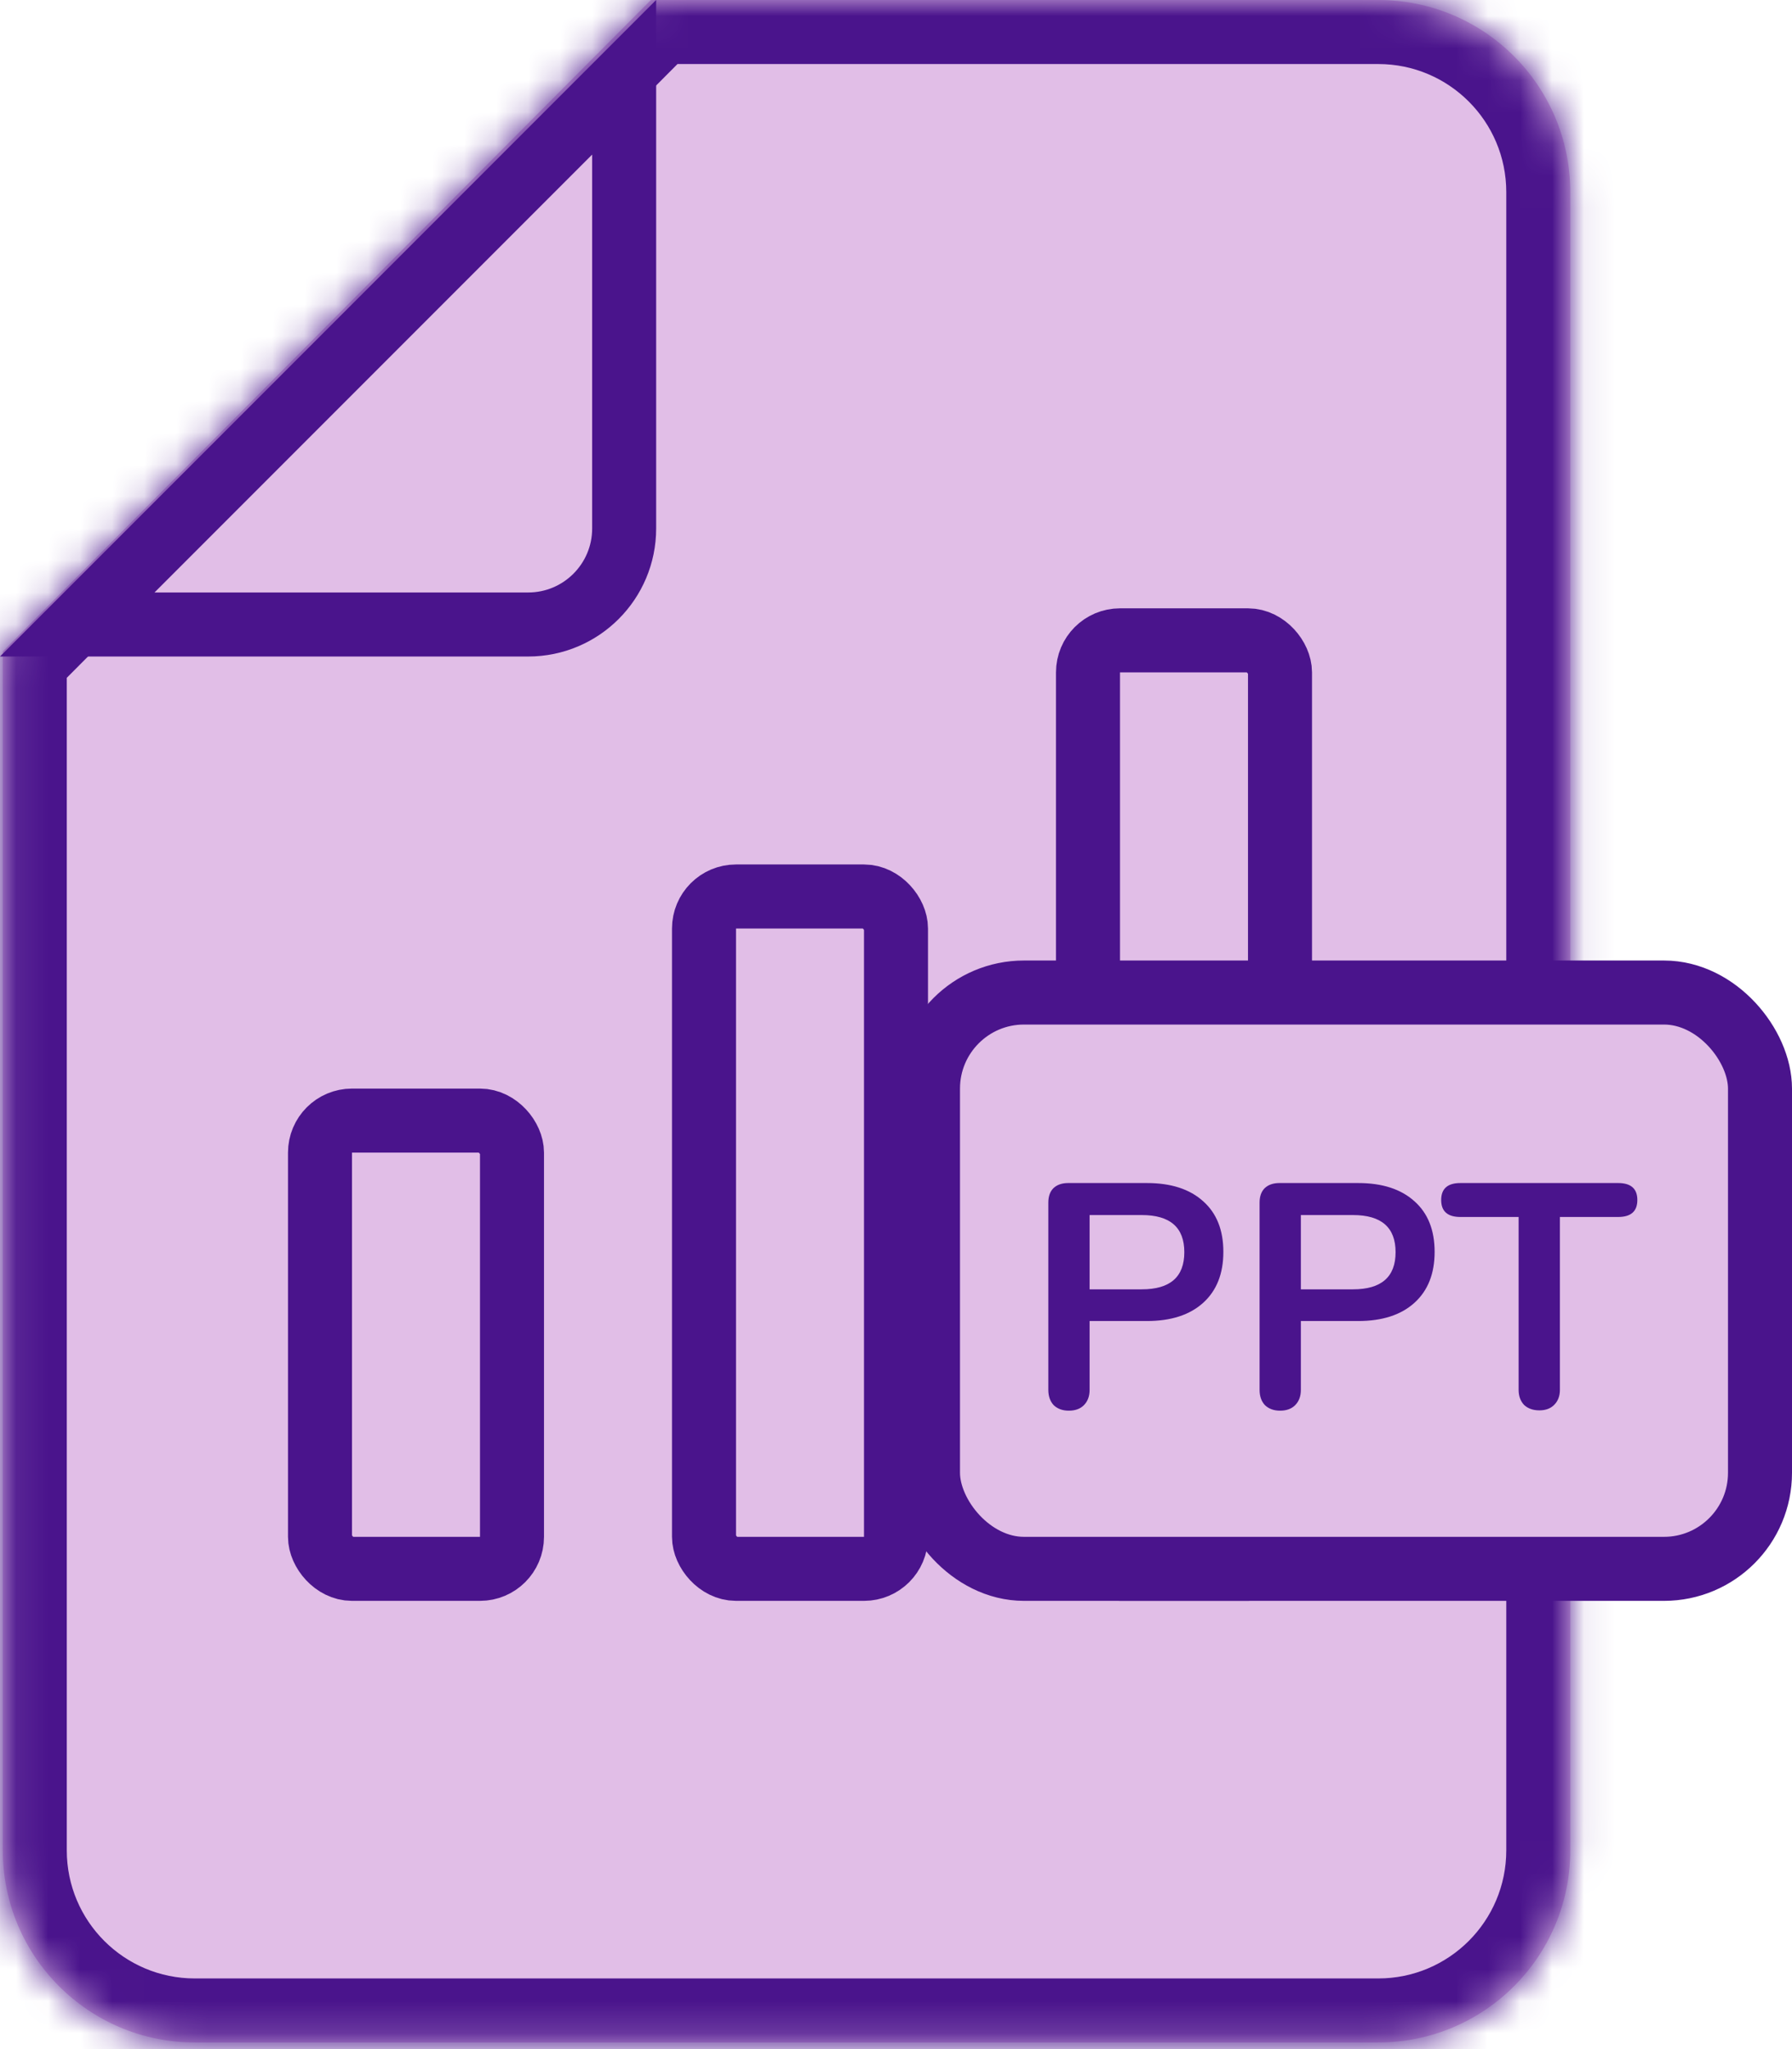 <svg width="56" height="64" viewBox="0 0 56 64" fill="none" xmlns="http://www.w3.org/2000/svg">
<mask id="path-1-inside-1" fill="white">
<path fill-rule="evenodd" clip-rule="evenodd" d="M43.071 63.793C46.385 63.793 49.071 61.107 49.071 57.793L49.071 6C49.071 2.686 46.385 1.12092e-05 43.071 1.09196e-05L20.34 8.93237e-06L0.087 20.344L0.087 57.793C0.087 61.107 2.774 63.793 6.087 63.793L43.071 63.793Z"/>
</mask>
<path fill-rule="evenodd" clip-rule="evenodd" d="M43.071 63.793C46.385 63.793 49.071 61.107 49.071 57.793L49.071 6C49.071 2.686 46.385 1.12092e-05 43.071 1.09196e-05L20.34 8.93237e-06L0.087 20.344L0.087 57.793C0.087 61.107 2.774 63.793 6.087 63.793L43.071 63.793Z" fill="#E1BEE7"/>
<path d="M49.071 57.793L47.071 57.793L49.071 57.793ZM43.071 63.793L43.071 65.793L43.071 63.793ZM49.071 6L51.071 6L49.071 6ZM20.34 8.93237e-06L20.34 -2L19.509 -2L18.923 -1.411L20.34 8.93237e-06ZM0.087 20.344L-1.33 18.933L-1.913 19.518L-1.913 20.344L0.087 20.344ZM0.087 57.793L2.087 57.793L0.087 57.793ZM6.087 63.793L6.087 61.793L6.087 63.793ZM47.071 57.793C47.071 60.002 45.28 61.793 43.071 61.793L43.071 65.793C47.489 65.793 51.071 62.211 51.071 57.793L47.071 57.793ZM47.071 6L47.071 57.793L51.071 57.793L51.071 6L47.071 6ZM43.071 2C45.28 2 47.071 3.791 47.071 6L51.071 6C51.071 1.582 47.489 -2 43.071 -2L43.071 2ZM20.34 2L43.071 2L43.071 -2L20.34 -2L20.34 2ZM18.923 -1.411L-1.33 18.933L1.505 21.755L21.758 1.411L18.923 -1.411ZM2.087 57.793L2.087 20.344L-1.913 20.344L-1.913 57.793L2.087 57.793ZM6.087 61.793C3.878 61.793 2.087 60.002 2.087 57.793L-1.913 57.793C-1.913 62.211 1.669 65.793 6.087 65.793L6.087 61.793ZM43.071 61.793L6.087 61.793L6.087 65.793L43.071 65.793L43.071 61.793Z" fill="#4A148C" mask="url(#path-1-inside-1)"/>
<rect x="10" y="35" width="6" height="14" rx="1" fill="#E1BEE7" stroke="#4A148C" stroke-width="2"/>
<rect x="22" y="28" width="6" height="21" rx="1" fill="#E1BEE7" stroke="#4A148C" stroke-width="2"/>
<rect x="34" y="20" width="6" height="29" rx="1" fill="#E1BEE7" stroke="#4A148C" stroke-width="2"/>
<path d="M16.505 19.505L2.414 19.505L19.505 2.414L19.505 16.505C19.505 18.162 18.162 19.505 16.505 19.505Z" fill="#E1BEE7" stroke="#4A148C" stroke-width="2"/>
<rect x="29" y="31" width="26" height="18" rx="3" fill="#E1BEE7" stroke="#4A148C" stroke-width="2"/>
<path d="M33.4 44.06C33.207 44.06 33.05 44.003 32.93 43.89C32.817 43.77 32.76 43.61 32.76 43.41V37.56C32.76 37.367 32.813 37.217 32.92 37.11C33.033 37.003 33.187 36.95 33.38 36.95H35.84C36.593 36.95 37.18 37.14 37.6 37.52C38.02 37.893 38.23 38.42 38.23 39.1C38.23 39.78 38.02 40.31 37.6 40.69C37.18 41.07 36.593 41.26 35.84 41.26H34.05V43.41C34.05 43.61 33.99 43.77 33.87 43.89C33.757 44.003 33.6 44.06 33.4 44.06ZM35.68 40.27C36.567 40.27 37.01 39.883 37.01 39.11C37.01 38.337 36.567 37.95 35.68 37.95H34.05V40.27H35.68ZM40.002 44.06C39.808 44.06 39.652 44.003 39.532 43.89C39.418 43.77 39.362 43.61 39.362 43.41V37.56C39.362 37.367 39.415 37.217 39.522 37.11C39.635 37.003 39.788 36.95 39.982 36.95H42.442C43.195 36.95 43.782 37.14 44.202 37.52C44.622 37.893 44.832 38.42 44.832 39.1C44.832 39.78 44.622 40.31 44.202 40.69C43.782 41.07 43.195 41.26 42.442 41.26H40.652V43.41C40.652 43.61 40.592 43.77 40.472 43.89C40.358 44.003 40.202 44.06 40.002 44.06ZM42.282 40.27C43.168 40.27 43.612 39.883 43.612 39.11C43.612 38.337 43.168 37.95 42.282 37.95H40.652V40.27H42.282ZM48.107 44.05C47.907 44.05 47.747 43.993 47.627 43.88C47.514 43.76 47.457 43.603 47.457 43.41V38.01H45.637C45.237 38.01 45.037 37.833 45.037 37.48C45.037 37.127 45.237 36.95 45.637 36.95H50.567C50.967 36.95 51.167 37.127 51.167 37.48C51.167 37.833 50.967 38.01 50.567 38.01H48.747V43.41C48.747 43.603 48.687 43.76 48.567 43.88C48.454 43.993 48.3 44.05 48.107 44.05Z" fill="#4A148C"/>
</svg>
